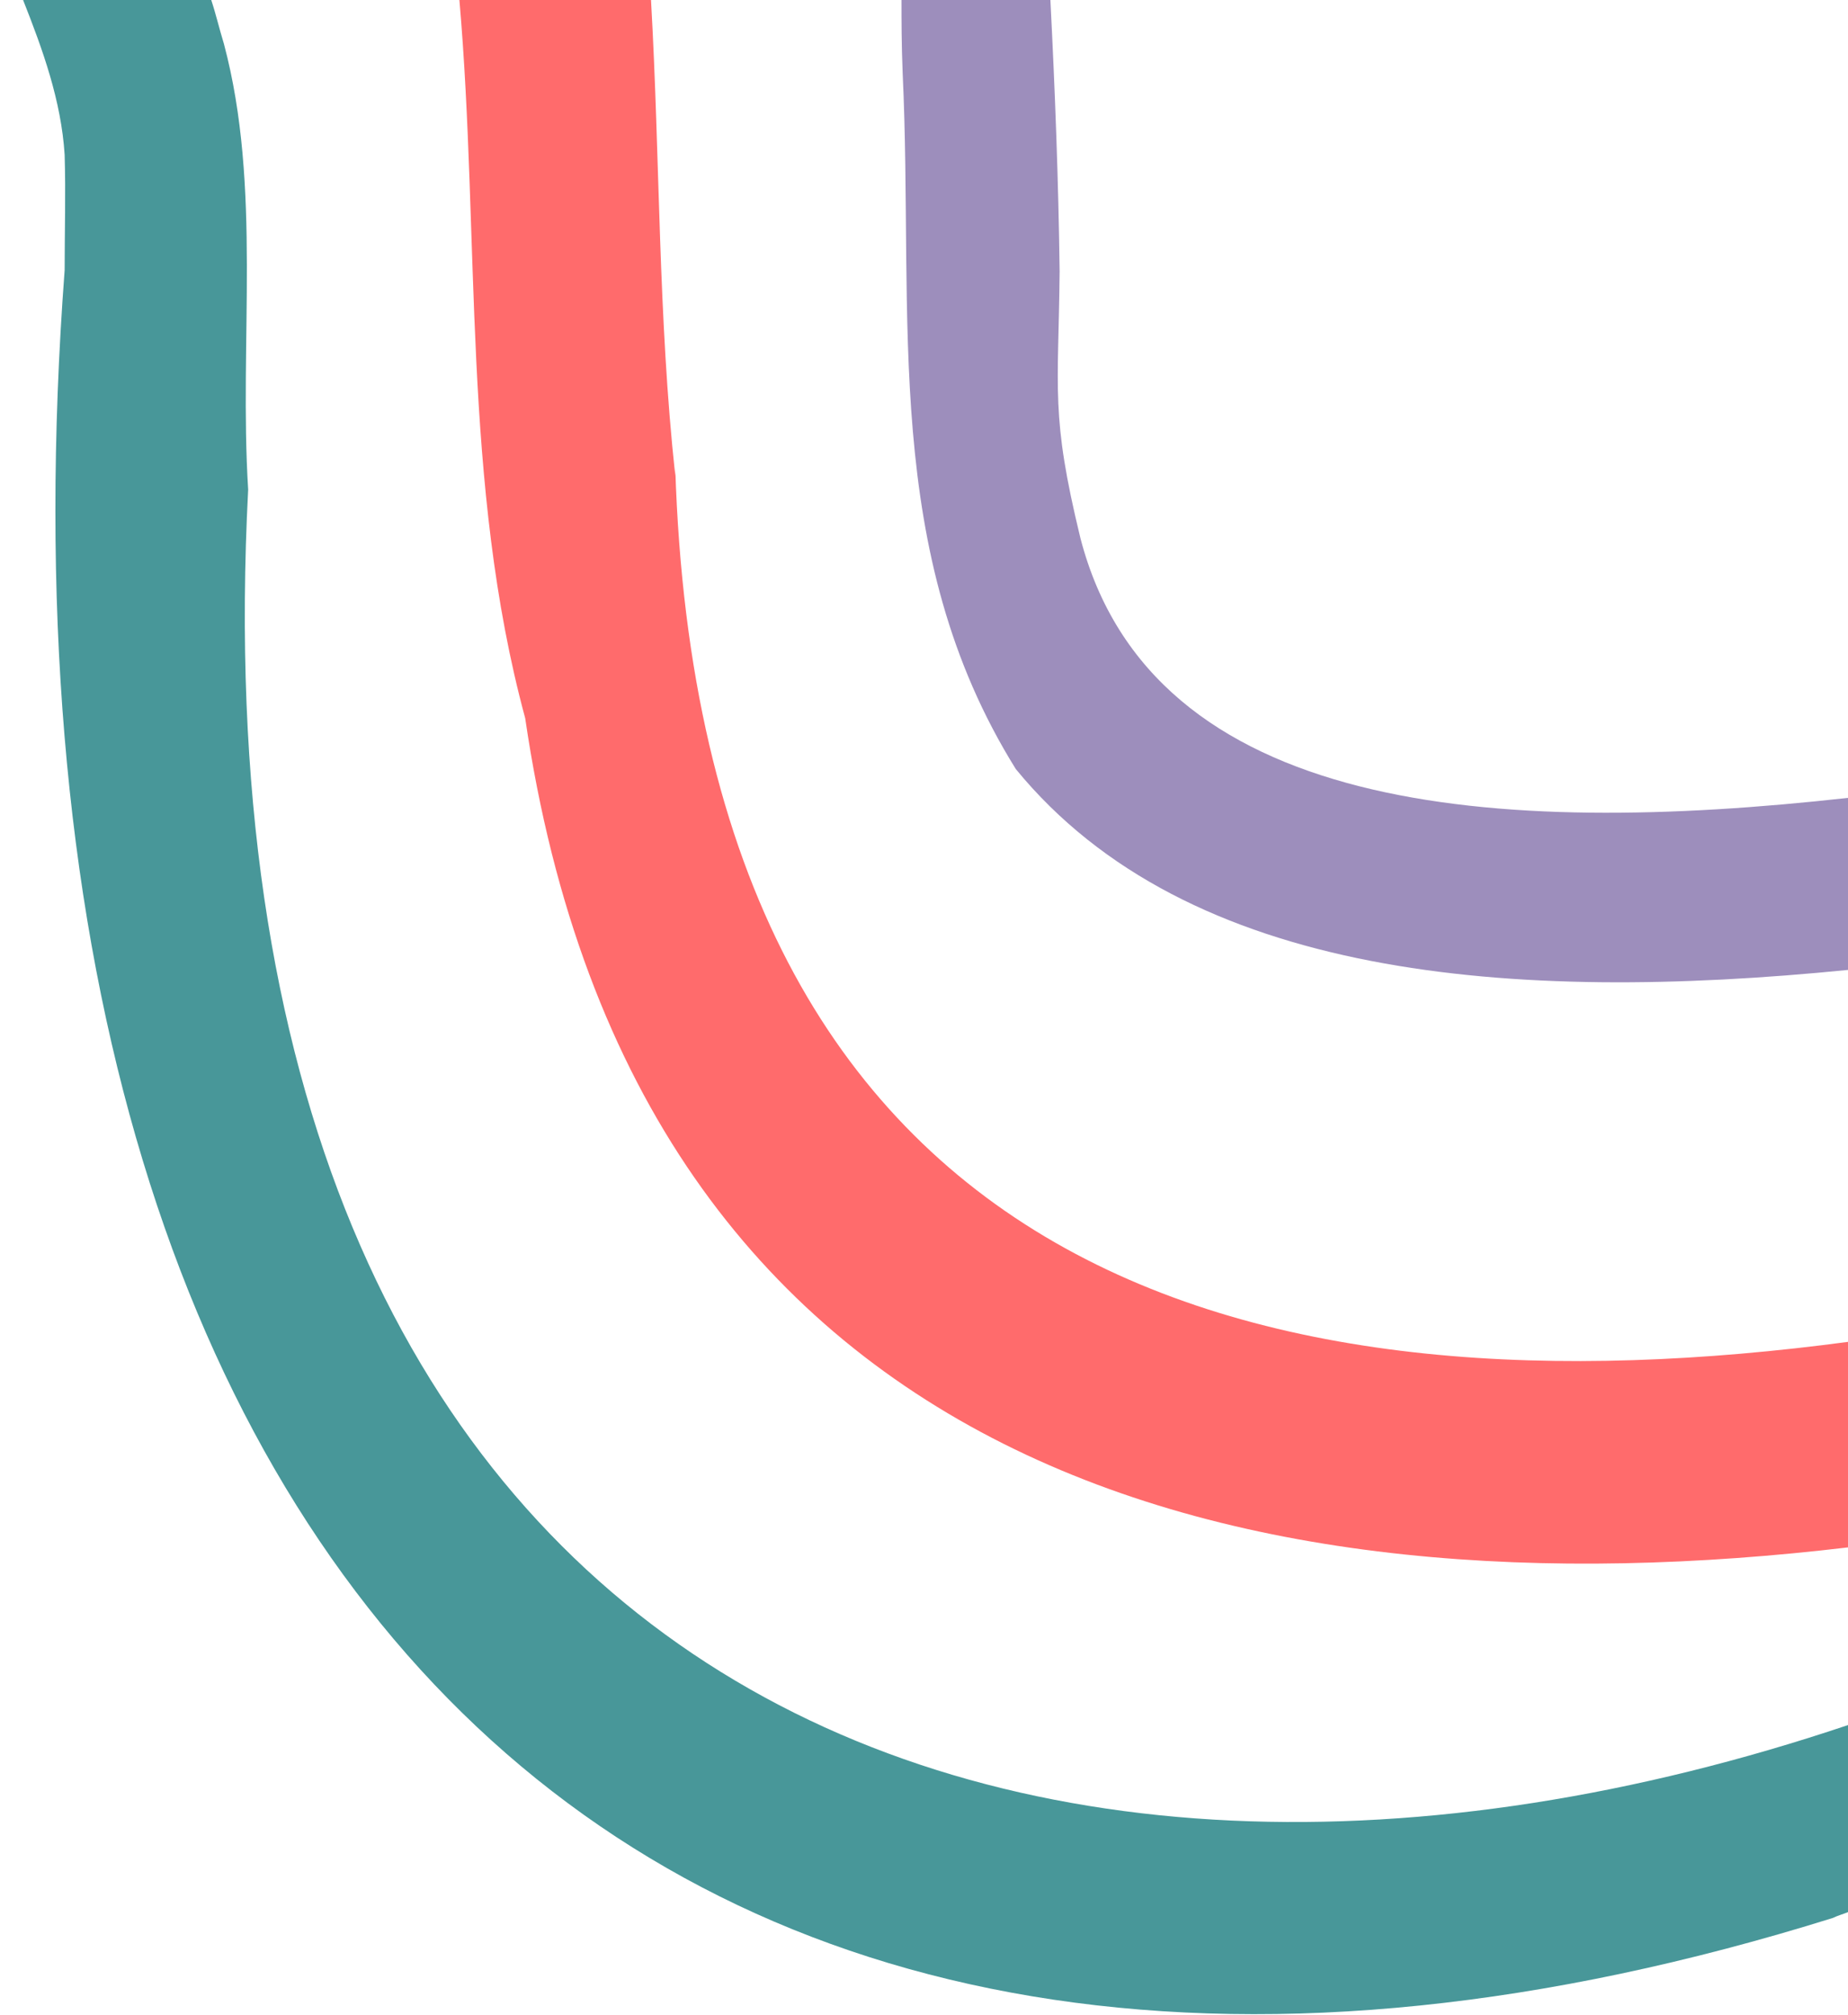 <?xml version="1.0" encoding="utf-8"?>
<!-- Generator: Adobe Illustrator 25.0.1, SVG Export Plug-In . SVG Version: 6.00 Build 0)  -->
<svg version="1.1" id="Capa_1" xmlns="http://www.w3.org/2000/svg" xmlns:xlink="http://www.w3.org/1999/xlink" x="0px" y="0px"
	 viewBox="0 0 160.1 174.5" style="enable-background:new 0 0 160.1 174.5;" xml:space="preserve">
<style type="text/css">
	.st0{fill:none;}
	.st1{fill:#489799;}
	.st2{fill:#FF6B6C;}
	.st3{fill:#9D8EBC;}
</style>
<g>
	<path class="st0" d="M91.8,23.5c-0.1,10.4-0.8,12.3,1.8,23.1c6.1,23.9,35.9,25.9,66.5,22.5V0H91C91.4,7.8,91.7,15.7,91.8,23.5z"/>
	<path class="st0" d="M88,66.6c-11.6-18.8-8.8-39-9.8-60.3c-0.1-2.5-0.1-4.5-0.1-6.3H56.4c0.8,14.1,0.6,27.3,2.1,41.2v-0.7
		c2.1,71.3,51.5,82.4,101.6,75.7V84C131,86.9,102.9,84.8,88,66.6z"/>
	<path class="st0" d="M45.4,62.2C39.9,41.9,41.5,20.7,39.8,0H18.3c0.4,1.2,0.7,2.5,1.1,3.7c3.4,12.5,1.3,25.8,2.1,38.6
		c-5.4,103.6,65.1,131.7,138.6,107V134C108,140.2,55.1,127.8,45.4,62.2z"/>
	<path class="st1" d="M21.5,42.4c-0.8-12.8,1.2-26.2-2.1-38.6C19,2.5,18.7,1.2,18.3,0H2c1.7,4.3,3.3,8.7,3.6,13.4
		c0.1,3.3,0,6.7,0,10C-3,138.1,58.3,197.5,158.8,166.1c0.4-0.2,0.8-0.3,1.3-0.5v-16.2C86.6,174.1,16.1,146,21.5,42.4z"/>
	<path class="st2" d="M58.5,40.5v0.7C57,27.3,57.2,14.1,56.4,0H39.8c1.8,20.7,0.2,41.9,5.7,62.2c9.6,65.6,62.6,78,114.7,71.8v-17.8
		C110.1,122.9,60.7,111.8,58.5,40.5z"/>
	<path class="st3" d="M93.6,46.6c-2.6-10.7-1.9-12.7-1.8-23.1C91.7,15.7,91.4,7.8,91,0H78.1c0,1.8,0,3.8,0.1,6.3
		c1,21.3-1.9,41.5,9.8,60.3C102.9,84.8,131,86.9,160.1,84V69.1C129.6,72.5,99.8,70.5,93.6,46.6z"/>
</g>
</svg>
